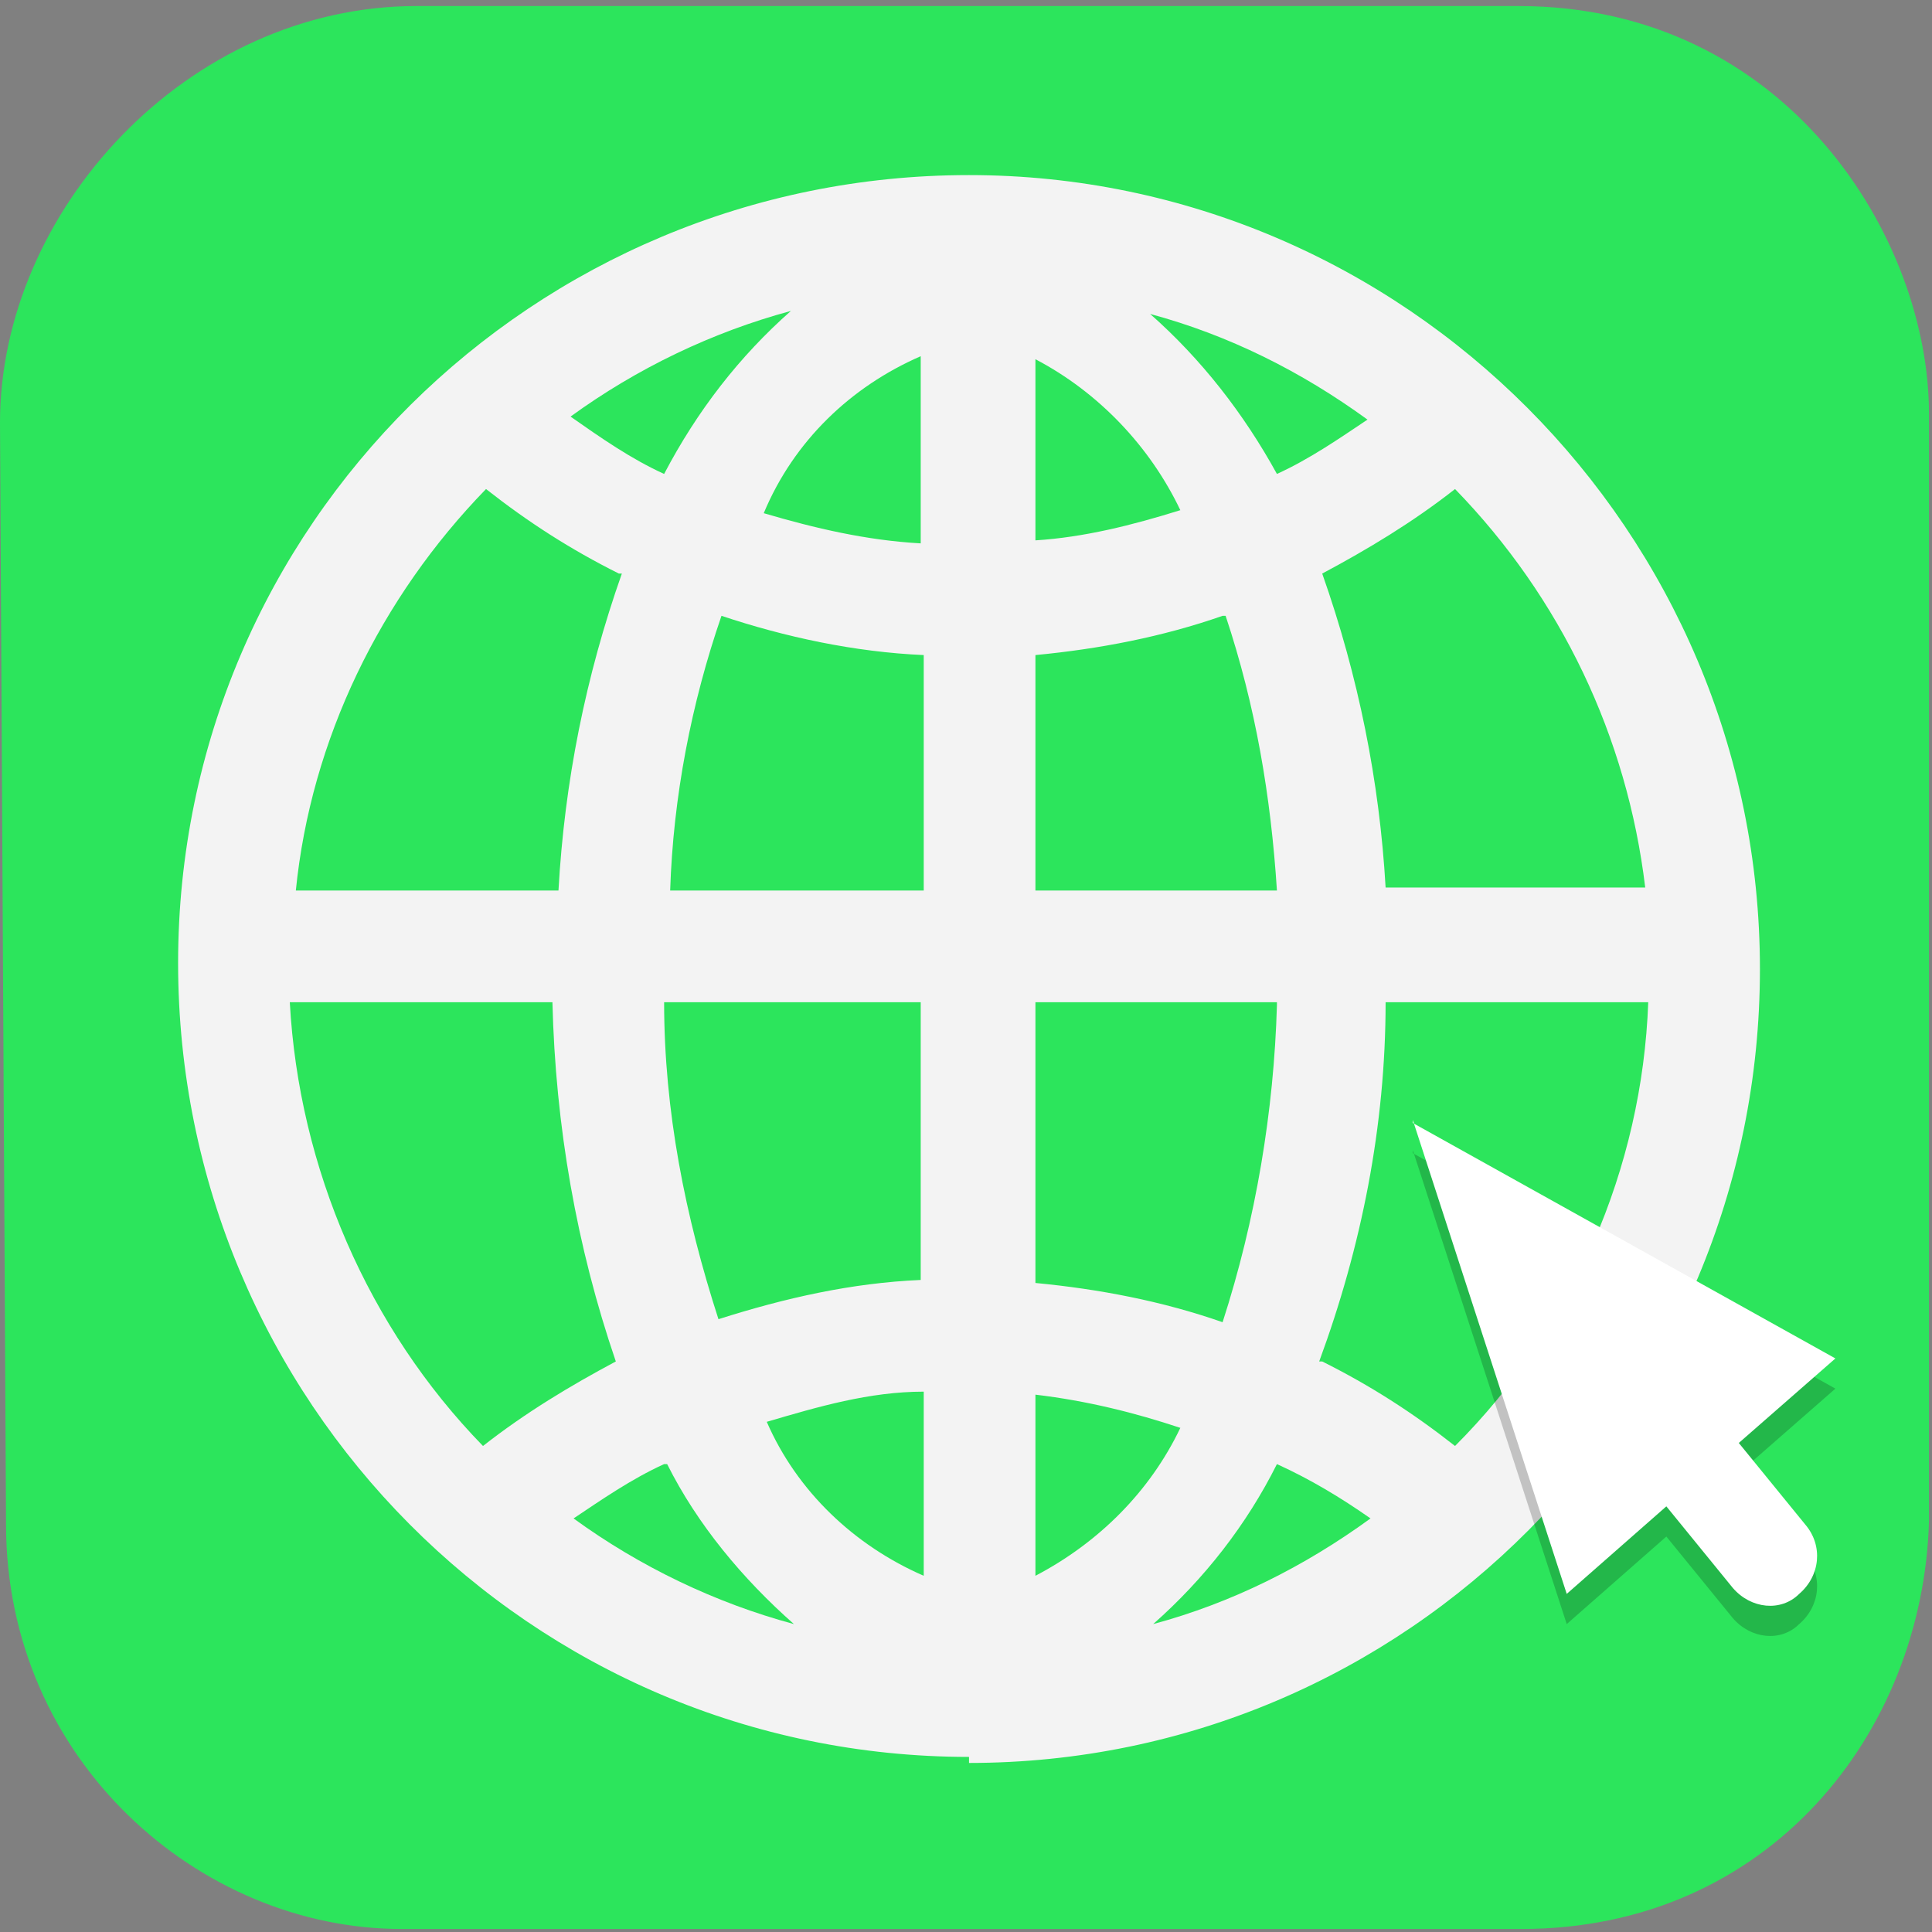 <?xml version="1.0" encoding="UTF-8"?>
<svg id="_图层_1" xmlns="http://www.w3.org/2000/svg" version="1.1" viewBox="0 0 64 64" width="48" height="48">
  <rect x="0" y="0" width="64" height="64" fill="#808080" stroke="none"/>
  <!-- Generator: Adobe Illustrator 29.0.1, SVG Export Plug-In . SVG Version: 2.1.0 Build 192)  -->
  <defs>
    <style>
      .st0 {
        opacity: .9;
      }

      .st0, .st1, .st2, .st3, .st4, .st5, .st6 {
        isolation: isolate;
      }

      .st0, .st2, .st7, .st8, .st6 {
        fill: #fff;
      }

      .st1, .st2, .st3, .st8, .st9, .st4, .st10, .st11, .st12, .st6, .st13 {
        display: none;
      }

      .st1, .st4, .st5, .st6 {
        opacity: .2;
      }

      .st2, .st3 {
        opacity: .1;
      }

      .st14 {
        fill: #2ce55c;
      }

      .st9 {
        fill: #1c64d8;
      }

      .st4 {
        stroke: #000;
      }

      .st4, .st11 {
        fill: none;
        stroke-width: 4px;
      }

      .st10 {
        fill: #26a269;
      }

      .st11 {
        stroke: #ed9700;
      }

      .st12 {
        fill: #463c5f;
      }

      .st13 {
        fill: #e4e4e4;
      }
    </style>
  </defs>
  <path class="st13" d="M50.3,64H13.8c-7.6,0-13.8-6.2-13.8-13.7V13.8C0,6.2,6.2,0,13.8,0h36.6c7.5,0,13.7,6.2,13.7,13.7v36.5c0,7.5-6.2,13.7-13.7,13.7h0Z"/>
  <g>
    <path class="st0" d="M49.4,60.7H16.7c-6.7.2-12.3-5.4-12.3-12.1V15.7c-.2-6.8,5.3-12.4,12-12.4h32.7c6.7-.2,12.3,5.4,12.3,12.1v32.9c.2,6.8-5.3,12.4-12,12.4h0Z"/>
    <g>
      <path class="st14" d="M30.6,52.2v-6.1c-1.8,0-3.5.5-5.2,1,1,2.3,2.9,4.1,5.2,5.1ZM25.3,17c1.7.5,3.4.9,5.2,1v-6.2c-2.3,1-4.2,2.8-5.2,5.2ZM22,48.5c-1.1.5-2.1,1.2-3,1.8,2.2,1.6,4.7,2.8,7.3,3.5-1.7-1.5-3.2-3.3-4.2-5.3,0,0-.1,0,0,0ZM23.8,43.7c2.2-.7,4.4-1.2,6.7-1.3v-9.2h-8.5c0,3.6.7,7.1,1.8,10.5ZM22,15.7c1.1-2.1,2.5-3.9,4.2-5.4-2.6.7-5.1,1.9-7.3,3.5,1,.7,2,1.4,3.1,1.9ZM22.1,29.5h8.5v-7.8c-2.3-.1-4.6-.6-6.7-1.3-1,2.9-1.6,6-1.7,9.1h-.1ZM18.4,33.2h-8.8c.3,5.5,2.6,10.8,6.4,14.7,1.4-1.1,2.9-2,4.4-2.8-1.3-3.8-2-7.8-2.1-11.9,0,0,.1,0,.1,0ZM42.3,15.7c1.1-.5,2.1-1.2,3-1.8-2.2-1.6-4.6-2.8-7.2-3.5,1.7,1.5,3.1,3.3,4.2,5.3ZM20.5,19c-1.6-.8-3-1.7-4.4-2.8-3.5,3.6-5.8,8.3-6.3,13.3h8.7c.2-3.6.9-7.1,2.1-10.5h-.1ZM34.3,46.2v6c2.1-1.1,3.8-2.8,4.8-4.9-1.5-.5-3.1-.9-4.8-1.1ZM43.8,45.1c1.6.8,3,1.7,4.4,2.8,3.9-3.9,6.2-9.2,6.4-14.7h-8.7c0,4.1-.8,8.1-2.2,11.9h0ZM43.8,19c1.2,3.4,1.9,6.9,2.1,10.4h8.6c-.6-5-2.8-9.6-6.3-13.2-1.4,1.1-2.9,2-4.4,2.8ZM34.3,12v5.9c1.6-.1,3.2-.5,4.8-1-1-2.1-2.7-3.9-4.8-5h0ZM42.3,48.5c-1,2-2.4,3.8-4.1,5.3,2.6-.7,5-1.9,7.2-3.5-1-.7-2-1.3-3.1-1.8ZM40.5,20.4c-2,.7-4.1,1.1-6.2,1.3v7.8h8c-.2-3.1-.7-6.1-1.7-9.1h0ZM42.3,33.2h-8v9.3c2.1.2,4.2.6,6.2,1.3,1.1-3.4,1.7-7,1.8-10.5h0Z"/>
      <path class="st14" d="M50.4.2H13.8C6.2.2,0,7,0,14h0l.2,36.5c0,7.8,6.4,13.4,13.1,13.4h37.1c8.2,0,13.3-6.5,13.5-13.5V13.7c0-5.8-4.7-13.5-13.6-13.5h.1ZM32.1,58.2c-14.5,0-26.2-11.8-26.2-26.3S17.7,5.8,32.1,5.8s26.2,11.8,26.2,26.3h0c0,14.5-11.7,26.3-26.2,26.3h0v-.2Z"/>
    </g>
  </g>
  <g>
    <circle class="st1" cx="32.9" cy="33.1" r="28"/>
    <circle class="st9" cx="32.9" cy="32.1" r="28"/>
    <path class="st1" d="M19.2,11.1c-1.9,0-4.4,2.1-4.4,4h-3.3c-.5.6-1,1.3-1.5,2h.9v2h-2.2c-2.5,4.2-3.8,9.1-3.8,14,0,8.2,3.6,16,9.9,21.4v-11.6c0-1.9-2.8-3.4-4.7-3.4s-3.3-2.3-3.3-4.2,1.5-3.9,3.3-3.9c1.9,0,4.7-1.1,4.7-3s0-3.4,1.9-3.4,4.2-1.5,4.2-3.4v-4.8c0-1,.5-1.8,1.5-1.8,1,0,2.4.1,2.4-2.2,0-1.6-1.9-1.6-2.9-1.6.5,0-2.1.1-2.7,0ZM44.5,18.3c-1.8,0-3.2,1.5-3.2,3.3v1.4c0,1.8-.9,3.3-2.6,3.3-2.2.2-3.9,2.1-3.8,4.3v5.8c0,1.9,1,4.5,2.9,4.5s3.1,1.6,3.1,3.2v3.3c0,2.1.9,3.8,2.9,3.8,2,0,3.1-1.7,3.1-3.8v-6.3c0-1.5.6-3.8,1.6-4.8,1-1.1,2.5-3.1,3.9-3.1h1.9c.9,0,1.7-.3,2.3-1,.6-.6.9-1.5.9-2.3v-8.2c0-1.8-1.5-3.3-3.2-3.3h-9.9Z"/>
    <path class="st4" d="M50.9,34.5v14.2c0,3.5-3.6,6.4-6.4,6.4h-14.9c-2.6,0-6.2-1-6.6-3.3-1.2-7.5,1.5-8.7-8.9-8.7h0"/>
    <path class="st10" d="M41.3,20.7v1.4c0,1.8-.9,3.3-2.7,3.3-2.2.2-3.9,2.1-3.7,4.3v5.8c0,1.9,1,4.5,2.9,4.5s3.1,1.6,3.1,3.2v3.3c0,2.1.9,3.8,2.9,3.8,2,0,3.1-1.7,3.1-3.8v-6.3c0-1.5.6-3.8,1.6-4.8,1-1.1,2.5-3.1,3.9-3.1h1.9c.9,0,1.7-.3,2.3-1,.6-.6,1-1.5,1-2.3v-8.2c0-1.8-1.5-3.3-3.2-3.3h-9.9c-1.8,0-3.2,1.5-3.2,3.3h0Z"/>
    <path class="st10" d="M19.2,10.1c-1.9,0-4.4,2.1-4.4,4h-3.3c-.5.6-1,1.3-1.5,2h.9v2h-2.2c-2.5,4.2-3.8,9.1-3.8,14,0,8.2,3.6,16,9.9,21.4v-11.6c0-1.9-2.8-3.4-4.7-3.4s-3.3-2.3-3.3-4.2,1.5-3.9,3.3-3.9c1.9,0,4.7-1.1,4.7-3s0-3.4,1.9-3.4,4.2-1.5,4.2-3.4v-4.8c0-1,.5-1.8,1.5-1.8,1,0,2.4.1,2.4-2.2,0-1.6-1.9-1.6-2.9-1.6.5,0-2.1.1-2.7,0Z"/>
    <path class="st6" d="M32.9,4.1c-15.5,0-28,12.5-28,28,0,.2,0,.3,0,.5.3-15.2,12.7-27.5,28-27.5,15.2,0,27.6,12.1,28,27.2,0,0,0-.2,0-.2,0-15.5-12.5-28-28-28Z"/>
    <path class="st11" d="M50.9,33.5v14.2c0,3.5-3.6,6.4-6.4,6.4h-14.9c-2.6,0-6.2-1-6.6-3.3-1.2-7.5,1.5-8.7-8.9-8.7h0"/>
    <path class="st8" d="M52.9,40.1c0,1.1-.9,2-2,2s-2-.9-2-2,.9-2,2-2,2,.9,2,2Z"/>
    <path class="st1" d="M15.9,43.2c0,2.2-1.8,4-4,4s-4-1.8-4-4,1.8-4,4-4,4,1.8,4,4Z"/>
    <path class="st8" d="M15.9,42.2c0,2.2-1.8,4-4,4s-4-1.8-4-4,1.8-4,4-4,4,1.8,4,4Z"/>
    <path class="st8" d="M52.9,48.1c0,1.1-.9,2-2,2s-2-.9-2-2,.9-2,2-2,2,.9,2,2Z"/>
    <path class="st8" d="M46.9,54.1c0,1.1-.9,2-2,2s-2-.9-2-2,.9-2,2-2,2,.9,2,2Z"/>
    <path class="st8" d="M38.9,54.1c0,1.1-.9,2-2,2s-2-.9-2-2,.9-2,2-2,2,.9,2,2Z"/>
    <path class="st8" d="M30.9,54.1c0,1.1-.9,2-2,2s-2-.9-2-2,.9-2,2-2,2,.9,2,2Z"/>
    <path class="st8" d="M24.9,50.1c0,1.1-.9,2-2,2s-2-.9-2-2,.9-2,2-2,2,.9,2,2Z"/>
    <path class="st8" d="M20.9,42.1c0,1.1-.9,2-2,2s-2-.9-2-2,.9-2,2-2,2,.9,2,2Z"/>
    <path class="st3" d="M28.5,5.1h28.8c2,0,3.6,1.6,3.6,3.6v22.7c0,2-1.6,3.6-3.6,3.6h-28.8c-2,0-3.6-1.6-3.6-3.6V8.8c0-2,1.6-3.6,3.6-3.6Z"/>
    <path class="st12" d="M28.5,4.1h28.8c2,0,3.6,1.6,3.6,3.6v22.7c0,2-1.6,3.6-3.6,3.6h-28.8c-2,0-3.6-1.6-3.6-3.6V7.8c0-2,1.6-3.6,3.6-3.6Z"/>
    <path class="st5" d="M46.8,38.1l5.1,15.7,3.3-2.9,2.2,2.7c.6.7,1.6.8,2.2.2.7-.6.8-1.6.2-2.3l-2.2-2.7,3.2-2.8-14-7.8Z"/>
    <path class="st7" d="M46.8,37.1l5.1,15.7,3.3-2.9,2.2,2.7c.6.7,1.6.8,2.2.2.7-.6.8-1.6.2-2.3l-2.2-2.7,3.2-2.8-14-7.8Z"/>
    <path class="st2" d="M28.5,4.1c-2,0-3.6,1.6-3.6,3.6v1c0-2,1.6-3.6,3.6-3.6h28.8c2,0,3.6,1.6,3.6,3.6v-1c0-2-1.6-3.6-3.6-3.6h-28.8Z"/>
  </g>
</svg>